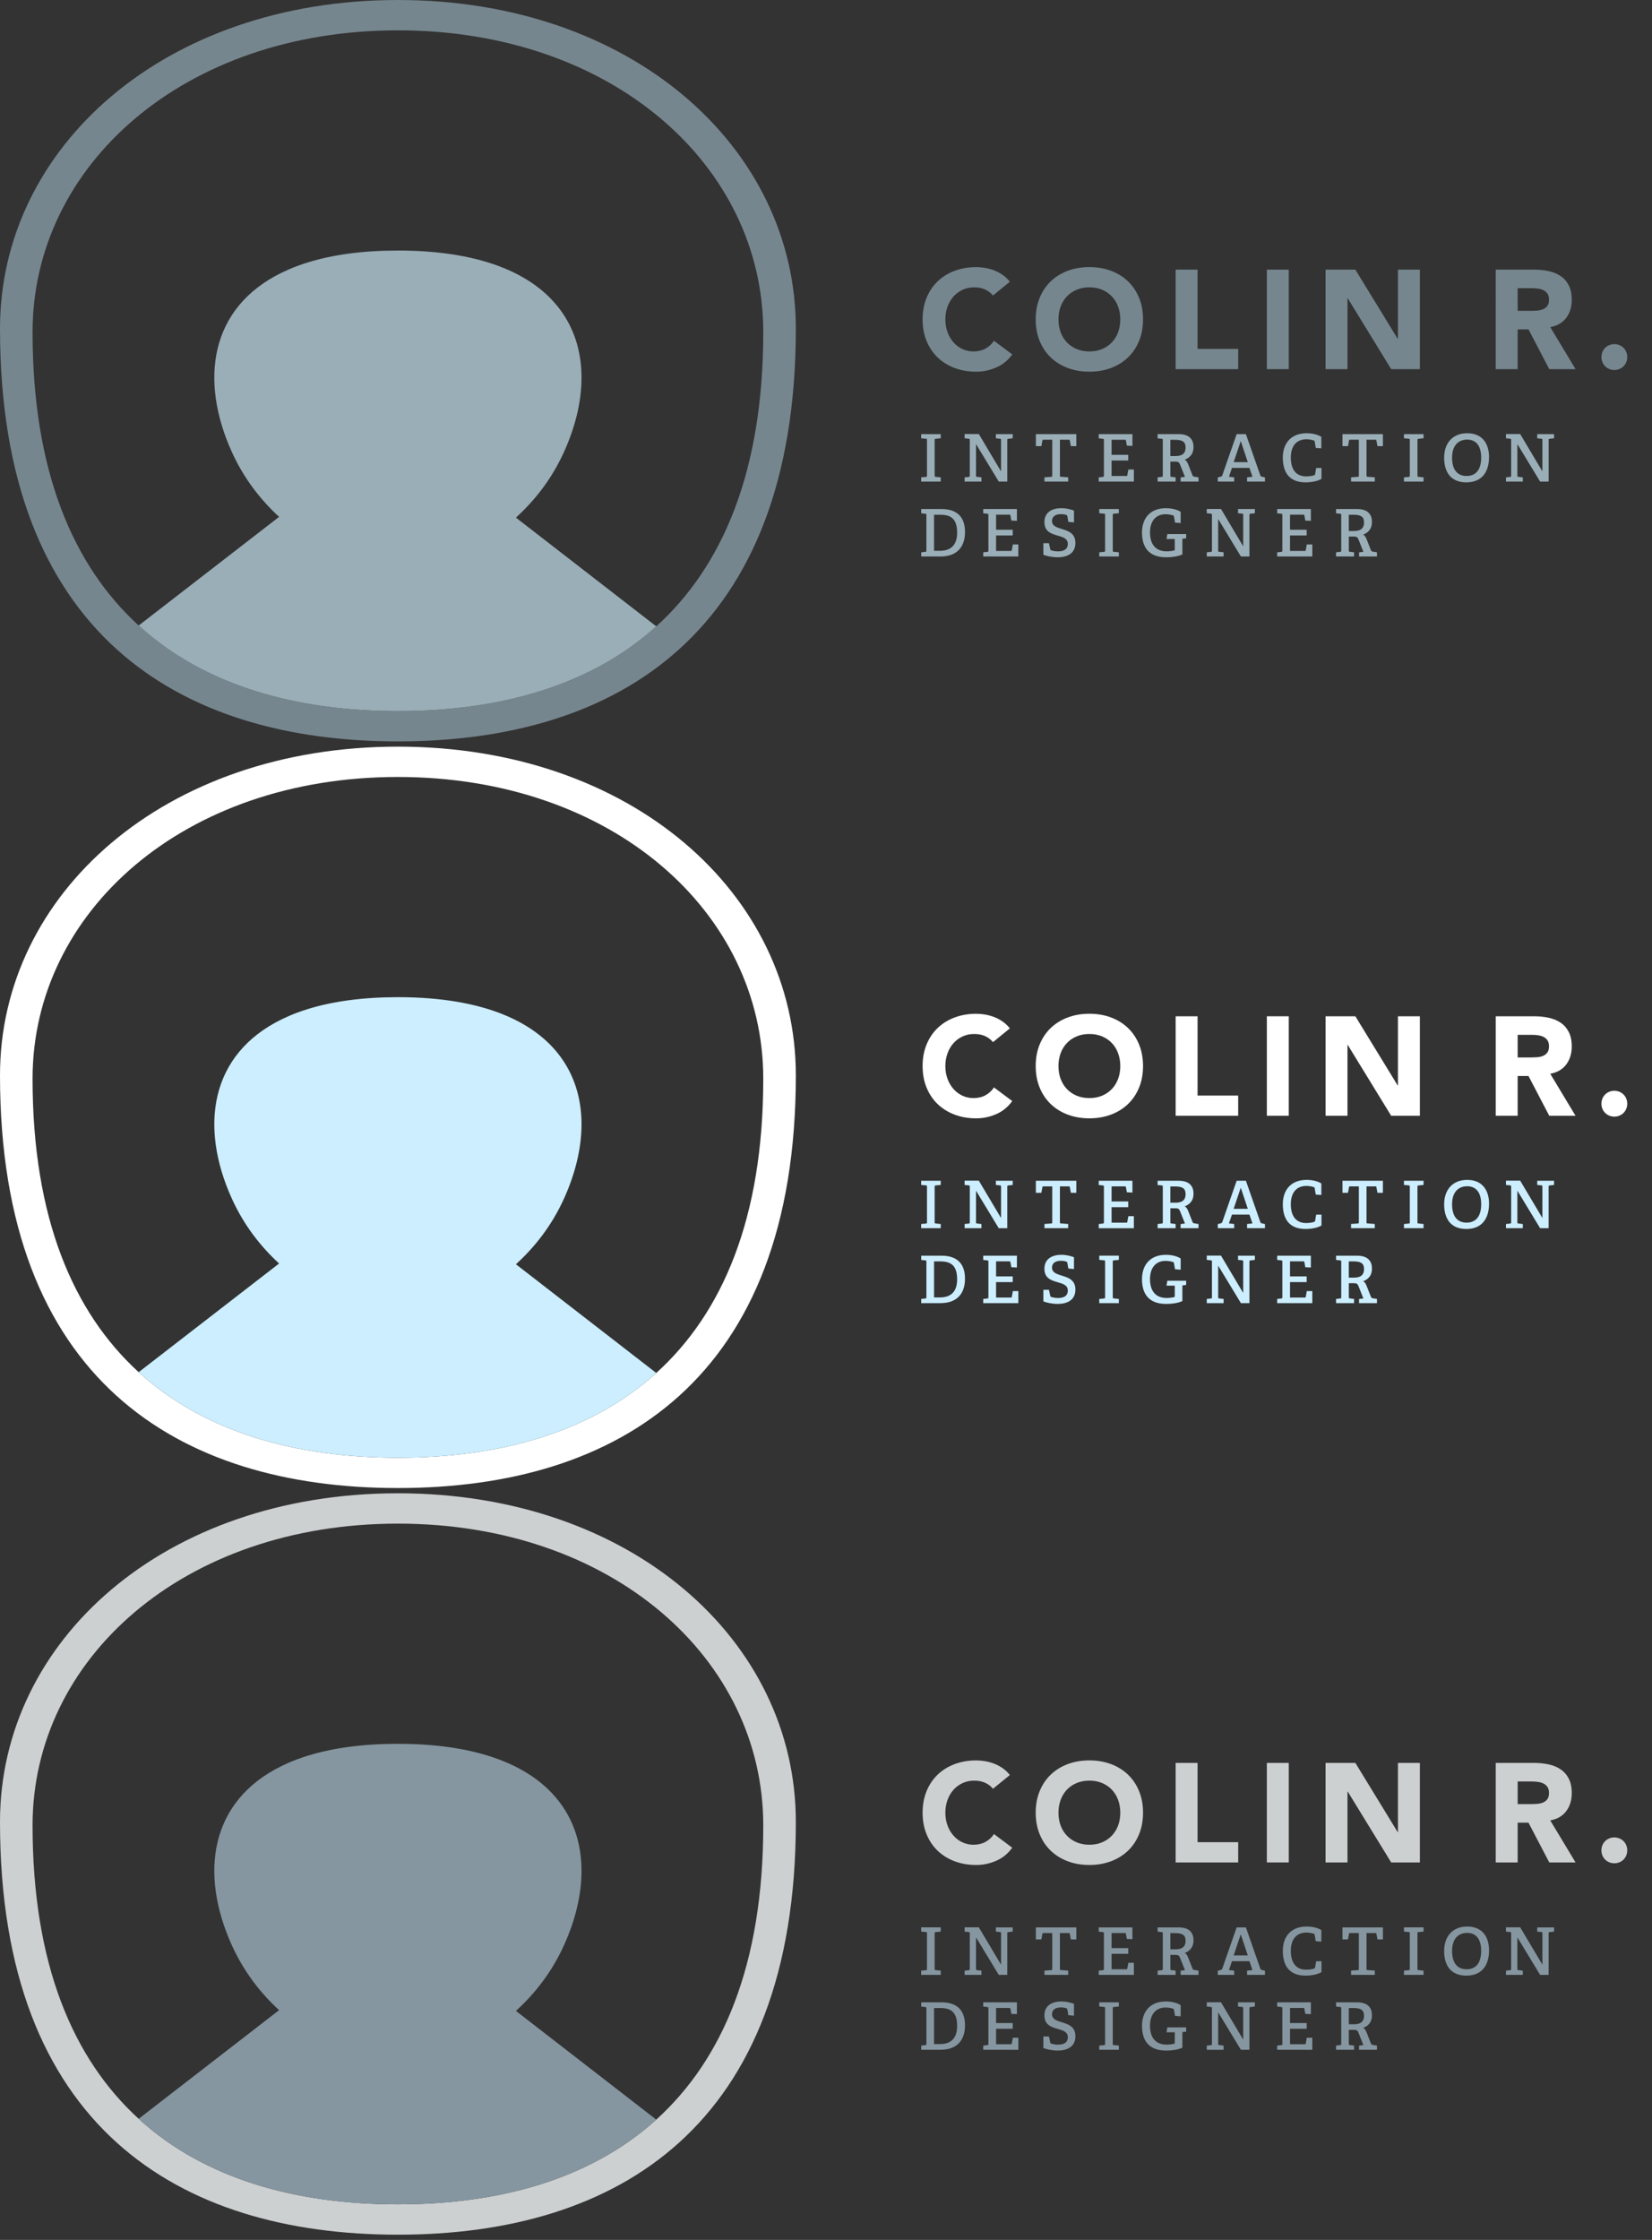<?xml version="1.0" encoding="utf-8"?>
<!-- Generator: Adobe Illustrator 16.2.1, SVG Export Plug-In . SVG Version: 6.00 Build 0)  -->
<svg version="1.2" baseProfile="tiny" id="Layer_1" xmlns="http://www.w3.org/2000/svg" xmlns:xlink="http://www.w3.org/1999/xlink"
	 x="0px" y="0px" width="270px" height="366px" viewBox="0 0 270 366" xml:space="preserve">
<rect x="0" y="0" width="270" height="366" fill="#333333" stroke="none"/>
<g>
	<g>
		<g>
			<path fill="#76868E" d="M162.292,48.284c-0.353-0.428-0.785-0.758-1.298-0.987c-0.514-0.23-1.105-0.345-1.78-0.345
				c-0.674,0-1.297,0.13-1.871,0.391c-0.573,0.261-1.071,0.624-1.493,1.091c-0.42,0.467-0.75,1.022-0.986,1.665
				c-0.237,0.643-0.356,1.34-0.356,2.09c0,0.766,0.119,1.466,0.356,2.102c0.236,0.636,0.562,1.187,0.976,1.653
				c0.414,0.467,0.899,0.831,1.459,1.091c0.56,0.261,1.159,0.391,1.804,0.391c0.733,0,1.385-0.153,1.951-0.459
				c0.566-0.306,1.033-0.735,1.4-1.286l2.984,2.228c-0.688,0.965-1.562,1.677-2.617,2.136c-1.057,0.459-2.145,0.689-3.262,0.689
				c-1.271,0-2.441-0.199-3.514-0.597s-1.998-0.968-2.779-1.711c-0.779-0.743-1.389-1.642-1.824-2.699
				c-0.438-1.056-0.654-2.235-0.654-3.537c0-1.302,0.218-2.48,0.654-3.537c0.437-1.057,1.045-1.956,1.824-2.699
				c0.781-0.742,1.707-1.312,2.779-1.711c1.071-0.398,2.243-0.597,3.514-0.597c0.459,0,0.938,0.042,1.437,0.126
				c0.497,0.084,0.987,0.218,1.47,0.402c0.483,0.184,0.945,0.429,1.391,0.735c0.442,0.307,0.842,0.682,1.193,1.125L162.292,48.284z"
				/>
			<path fill="#76868E" d="M169.273,52.188c0-1.301,0.218-2.48,0.653-3.537c0.437-1.057,1.046-1.956,1.825-2.699
				c0.781-0.742,1.707-1.312,2.779-1.711c1.07-0.398,2.242-0.597,3.514-0.597s2.441,0.199,3.514,0.597
				c1.071,0.398,1.998,0.969,2.779,1.711c0.78,0.743,1.391,1.642,1.825,2.699c0.437,1.056,0.655,2.235,0.655,3.537
				s-0.219,2.48-0.655,3.537s-1.045,1.956-1.825,2.699c-0.781,0.743-1.708,1.313-2.779,1.711c-1.07,0.398-2.242,0.597-3.514,0.597
				s-2.441-0.199-3.514-0.597c-1.072-0.398-1.998-0.968-2.779-1.711c-0.779-0.743-1.389-1.642-1.825-2.699
				C169.491,54.669,169.273,53.49,169.273,52.188z M172.993,52.188c0,0.766,0.118,1.466,0.356,2.102
				c0.236,0.636,0.576,1.187,1.021,1.653c0.444,0.467,0.978,0.831,1.597,1.091c0.62,0.261,1.312,0.391,2.078,0.391
				s1.458-0.13,2.078-0.391c0.62-0.26,1.152-0.624,1.598-1.091c0.442-0.467,0.783-1.018,1.021-1.653
				c0.237-0.635,0.356-1.336,0.356-2.102c0-0.75-0.119-1.447-0.356-2.09s-0.578-1.198-1.021-1.665
				c-0.445-0.467-0.978-0.831-1.598-1.091c-0.62-0.26-1.312-0.391-2.078-0.391s-1.458,0.13-2.078,0.391
				c-0.619,0.261-1.152,0.624-1.597,1.091c-0.444,0.467-0.784,1.022-1.021,1.665C173.111,50.741,172.993,51.438,172.993,52.188z"/>
			<path fill="#76868E" d="M192.146,44.059h3.582v12.953h6.638v3.307h-10.22V44.059L192.146,44.059z"/>
			<path fill="#76868E" d="M207.052,44.059h3.583v16.26h-3.583V44.059z"/>
			<path fill="#76868E" d="M216.65,44.059h4.869l6.912,11.299h0.047V44.059h3.582v16.26h-4.686l-7.098-11.575h-0.045v11.575h-3.584
				v-16.26H216.65z"/>
			<path fill="#76868E" d="M244.462,44.059h6.293c0.827,0,1.611,0.08,2.354,0.241c0.742,0.161,1.394,0.429,1.951,0.804
				c0.56,0.375,1.004,0.88,1.332,1.516c0.33,0.636,0.494,1.428,0.494,2.377c0,1.148-0.299,2.125-0.896,2.928
				c-0.599,0.804-1.47,1.313-2.618,1.527l4.134,6.867h-4.295l-3.397-6.5h-1.77v6.5h-3.583V44.059z M248.045,50.788h2.112
				c0.321,0,0.661-0.012,1.022-0.035c0.358-0.023,0.684-0.092,0.975-0.207c0.291-0.115,0.533-0.294,0.725-0.54
				s0.287-0.589,0.287-1.034c0-0.413-0.084-0.742-0.252-0.987c-0.169-0.245-0.385-0.433-0.645-0.563
				c-0.261-0.13-0.559-0.218-0.896-0.264c-0.337-0.046-0.666-0.069-0.987-0.069h-2.343L248.045,50.788L248.045,50.788z"/>
			<path fill="#76868E" d="M261.732,58.343c0-0.291,0.054-0.566,0.16-0.827c0.106-0.26,0.256-0.486,0.447-0.678
				c0.191-0.191,0.417-0.34,0.678-0.448c0.26-0.107,0.537-0.161,0.828-0.161c0.289,0,0.564,0.054,0.825,0.161
				s0.486,0.257,0.679,0.448c0.19,0.192,0.34,0.417,0.446,0.678c0.106,0.26,0.161,0.536,0.161,0.827s-0.055,0.566-0.161,0.827
				c-0.106,0.261-0.256,0.486-0.446,0.678c-0.191,0.192-0.418,0.341-0.679,0.448s-0.536,0.161-0.825,0.161
				c-0.291,0-0.568-0.054-0.828-0.161c-0.261-0.107-0.485-0.256-0.678-0.448c-0.191-0.192-0.341-0.417-0.447-0.678
				C261.786,58.91,261.732,58.634,261.732,58.343z"/>
			<path fill="#9AAEB7" d="M150.551,78.687v-0.686l0.782-0.075c0.149-0.011,0.172-0.054,0.172-0.214v-5.806
				c0-0.161-0.021-0.204-0.172-0.215l-0.782-0.074v-0.686h3.203v0.686l-0.824,0.085c-0.16,0.021-0.172,0.043-0.172,0.204v5.795
				c0,0.171,0.012,0.192,0.172,0.214l0.824,0.086v0.686H150.551z"/>
			<path fill="#9AAEB7" d="M163.234,78.687l-3.717-6.127v5.142c0,0.171,0.012,0.192,0.172,0.214l0.718,0.086v0.686h-2.753v-0.686
				l0.675-0.075c0.149-0.021,0.172-0.054,0.172-0.214v-5.806c0-0.161-0.021-0.204-0.172-0.215l-0.675-0.074v-0.696h2.324
				l3.631,6.105v-5.12c0-0.161-0.021-0.204-0.17-0.215l-0.676-0.074v-0.686h2.752v0.686l-0.717,0.085
				c-0.16,0.021-0.172,0.043-0.172,0.204v6.78H163.234z"/>
			<path fill="#9AAEB7" d="M170.704,78.687V77.99l1.104-0.075c0.148-0.011,0.17-0.054,0.17-0.214v-5.849h-1.435
				c-0.118,0-0.149,0.011-0.172,0.118l-0.171,0.932h-0.9v-1.971h6.609v1.971h-0.889l-0.172-0.932
				c-0.021-0.107-0.055-0.118-0.172-0.118h-1.445v5.849c0,0.149,0.011,0.192,0.17,0.203l1.18,0.086v0.696L170.704,78.687
				L170.704,78.687z"/>
			<path fill="#9AAEB7" d="M179.575,78.687v-0.686l0.675-0.075c0.15-0.021,0.172-0.054,0.172-0.214v-5.795
				c0-0.161-0.021-0.204-0.172-0.215l-0.675-0.074v-0.696h5.506v1.928l-0.91-0.043l-0.149-0.824c-0.021-0.107-0.063-0.14-0.183-0.14
				h-2.164v2.464h2.722v0.932h-2.722v2.528h2.399c0.117,0,0.15-0.011,0.172-0.118l0.171-0.942h0.899v1.971L179.575,78.687
				L179.575,78.687z"/>
			<path fill="#9AAEB7" d="M192.956,78.687v-0.675l0.707-0.097l-0.804-2.024c-0.129-0.332-0.299-0.461-0.664-0.461h-0.91v2.271
				c0,0.171,0.011,0.192,0.172,0.214l0.686,0.086v0.686h-2.945v-0.686l0.675-0.075c0.149-0.021,0.172-0.054,0.172-0.214v-5.795
				c0-0.161-0.021-0.204-0.172-0.215l-0.675-0.074v-0.696h3.428c1.93,0,2.441,1.05,2.441,2.12c0,1.125-0.6,1.735-1.445,2.067
				c0.333,0.161,0.439,0.418,0.645,0.933l0.643,1.639c0.085,0.16,0.16,0.182,0.32,0.203l0.653,0.107v0.686H192.956z M192.078,74.52
				c0.91,0,1.691-0.246,1.691-1.414c0-0.985-0.6-1.242-1.768-1.242h-0.718v2.656H192.078z"/>
			<path fill="#9AAEB7" d="M203.82,78.687v-0.686l0.879-0.097l-0.492-1.445h-2.859l-0.494,1.445l0.857,0.097v0.686h-2.678v-0.675
				l0.46-0.118c0.129-0.032,0.226-0.074,0.269-0.203l2.356-6.759h1.51l2.368,6.78c0.042,0.128,0.128,0.149,0.257,0.182l0.492,0.118
				v0.675H203.82L203.82,78.687z M202.805,72.12h-0.033l-1.146,3.396h2.313L202.805,72.12z"/>
			<path fill="#9AAEB7" d="M215.98,78.236c-0.601,0.386-1.64,0.579-2.613,0.579c-2.635,0-3.706-1.618-3.706-4.05
				c0-2.281,1.296-3.974,3.909-3.974c0.922,0,1.832,0.225,2.389,0.589v1.875l-0.91-0.064l-0.182-1.039
				c-0.012-0.097-0.043-0.15-0.15-0.182c-0.332-0.107-0.75-0.193-1.199-0.193c-1.554,0-2.55,1.028-2.55,2.988
				c0,2.046,0.942,3.074,2.476,3.074c0.438,0,0.975-0.042,1.328-0.182c0.105-0.032,0.148-0.064,0.17-0.203l0.172-0.986h0.867V78.236
				L215.98,78.236z"/>
			<path fill="#9AAEB7" d="M220.814,78.687V77.99l1.104-0.075c0.148-0.011,0.171-0.054,0.171-0.214v-5.849h-1.435
				c-0.118,0-0.15,0.011-0.172,0.118l-0.172,0.932h-0.899v-1.971h6.608v1.971h-0.889l-0.172-0.932
				c-0.021-0.107-0.055-0.118-0.171-0.118h-1.446v5.849c0,0.149,0.012,0.192,0.172,0.203l1.178,0.086v0.696L220.814,78.687
				L220.814,78.687z"/>
			<path fill="#9AAEB7" d="M229.461,78.687v-0.686l0.782-0.075c0.149-0.011,0.172-0.054,0.172-0.214v-5.806
				c0-0.161-0.021-0.204-0.172-0.215l-0.782-0.074v-0.686h3.203v0.686l-0.825,0.085c-0.159,0.021-0.171,0.043-0.171,0.204v5.795
				c0,0.171,0.012,0.192,0.171,0.214l0.825,0.086v0.686H229.461z"/>
			<path fill="#9AAEB7" d="M236.029,74.787c0-2.271,1.285-3.995,3.771-3.995c2.484,0,3.566,1.725,3.566,3.878
				c0,2.517-1.222,4.146-3.718,4.146C237.121,78.815,236.029,77.145,236.029,74.787z M242.081,74.766
				c0-1.971-0.878-2.935-2.292-2.935c-1.446,0-2.464,0.975-2.464,2.945c0,2.067,0.932,3,2.366,3
				C241.105,77.776,242.081,76.887,242.081,74.766z"/>
			<path fill="#9AAEB7" d="M251.713,78.687l-3.717-6.127v5.142c0,0.171,0.011,0.192,0.171,0.214l0.718,0.086v0.686h-2.753v-0.686
				l0.675-0.075c0.15-0.021,0.172-0.054,0.172-0.214v-5.806c0-0.161-0.021-0.204-0.172-0.215l-0.675-0.074v-0.696h2.325l3.631,6.105
				v-5.12c0-0.161-0.021-0.204-0.172-0.215l-0.675-0.074v-0.686h2.753v0.686l-0.717,0.085c-0.161,0.021-0.172,0.043-0.172,0.204
				v6.78H251.713z"/>
			<path fill="#9AAEB7" d="M150.562,90.931v-0.686l0.674-0.075c0.15-0.021,0.173-0.054,0.173-0.214v-5.795
				c0-0.161-0.021-0.204-0.173-0.215l-0.674-0.074v-0.696h3.311c2.688,0,3.845,1.445,3.845,3.76c0,2.378-1.253,3.995-4.026,3.995
				H150.562L150.562,90.931z M153.613,89.999c1.982,0,2.818-1.136,2.818-2.946c0-2.217-0.943-2.945-2.754-2.945h-1.018V90
				L153.613,89.999L153.613,89.999z"/>
			<path fill="#9AAEB7" d="M160.697,90.931v-0.686l0.675-0.075c0.149-0.021,0.172-0.054,0.172-0.214v-5.795
				c0-0.161-0.021-0.204-0.172-0.215l-0.675-0.074v-0.696h5.506v1.928l-0.91-0.043l-0.15-0.824c-0.021-0.107-0.062-0.14-0.182-0.14
				h-2.164v2.464h2.721v0.932h-2.721v2.528h2.398c0.119,0,0.15-0.011,0.173-0.118l0.171-0.942h0.9v1.971L160.697,90.931
				L160.697,90.931z"/>
			<path fill="#9AAEB7" d="M174.604,85.275l-0.149-0.89c-0.021-0.118-0.043-0.171-0.106-0.203c-0.129-0.075-0.461-0.172-0.943-0.172
				c-0.984,0-1.467,0.439-1.467,1.114c0,0.814,0.75,1.05,1.586,1.307c1.05,0.321,2.238,0.686,2.238,2.292
				c0,1.703-1.328,2.336-2.902,2.336c-0.977,0-1.973-0.247-2.336-0.418v-1.886h0.91l0.215,0.965
				c0.031,0.139,0.043,0.171,0.183,0.214c0.149,0.043,0.558,0.16,1.092,0.16c1.007,0,1.597-0.385,1.597-1.21
				c0-0.857-0.738-1.104-1.563-1.339c-1.062-0.311-2.261-0.61-2.261-2.239c0-1.574,1.211-2.271,2.765-2.271
				c0.91,0,1.66,0.235,2.067,0.396v1.928L174.604,85.275z"/>
			<path fill="#9AAEB7" d="M179.661,90.931v-0.686l0.782-0.075c0.149-0.011,0.172-0.054,0.172-0.214V84.15
				c0-0.161-0.021-0.204-0.172-0.215l-0.782-0.074v-0.686h3.202v0.686l-0.824,0.085c-0.16,0.021-0.171,0.043-0.171,0.204v5.795
				c0,0.171,0.011,0.192,0.171,0.214l0.824,0.086v0.686H179.661z"/>
			<path fill="#9AAEB7" d="M193.417,88.007c-0.129,0.011-0.172,0.042-0.172,0.149v2.432c-0.728,0.354-1.777,0.472-2.646,0.472
				c-2.914,0-3.953-1.725-3.953-4.05c0-2.271,1.285-3.974,3.92-3.974c0.857,0,1.801,0.203,2.399,0.6v1.832l-0.921-0.075
				l-0.172-0.975c-0.021-0.118-0.042-0.172-0.148-0.203c-0.332-0.107-0.805-0.193-1.232-0.193c-1.562,0-2.538,1.104-2.538,2.978
				c0,1.972,0.953,3.085,2.71,3.085c0.386,0,0.878-0.053,1.189-0.128c0.096-0.021,0.148-0.054,0.148-0.183V88.07h-1.35l0.14-0.803
				h3.074v0.696L193.417,88.007z"/>
			<path fill="#9AAEB7" d="M202.812,90.931l-3.717-6.127v5.142c0,0.171,0.012,0.192,0.172,0.214l0.717,0.086v0.686h-2.752v-0.686
				l0.675-0.075c0.149-0.021,0.172-0.054,0.172-0.214V84.15c0-0.161-0.021-0.204-0.172-0.215l-0.675-0.074v-0.696h2.324l3.631,6.105
				v-5.12c0-0.161-0.021-0.204-0.17-0.215l-0.677-0.074v-0.686h2.753v0.686l-0.717,0.085c-0.161,0.021-0.172,0.043-0.172,0.204v6.78
				L202.812,90.931L202.812,90.931z"/>
			<path fill="#9AAEB7" d="M208.738,90.931v-0.686l0.676-0.075c0.15-0.021,0.172-0.054,0.172-0.214v-5.795
				c0-0.161-0.021-0.204-0.172-0.215l-0.676-0.074v-0.696h5.507v1.928l-0.91-0.043l-0.149-0.824c-0.021-0.107-0.063-0.14-0.183-0.14
				h-2.164v2.464h2.722v0.932h-2.722v2.528h2.399c0.117,0,0.15-0.011,0.172-0.118l0.171-0.942h0.899v1.971L208.738,90.931
				L208.738,90.931z"/>
			<path fill="#9AAEB7" d="M222.12,90.931v-0.675l0.707-0.097l-0.804-2.024c-0.129-0.332-0.299-0.461-0.664-0.461h-0.91v2.271
				c0,0.171,0.011,0.192,0.172,0.214l0.686,0.086v0.686h-2.945v-0.686l0.675-0.075c0.149-0.021,0.172-0.054,0.172-0.214v-5.795
				c0-0.161-0.021-0.204-0.172-0.215l-0.675-0.074v-0.696h3.428c1.929,0,2.441,1.05,2.441,2.12c0,1.125-0.6,1.735-1.445,2.067
				c0.333,0.161,0.439,0.418,0.645,0.933l0.643,1.639c0.085,0.16,0.16,0.182,0.32,0.203l0.653,0.107v0.686H222.12z M221.242,86.764
				c0.91,0,1.691-0.246,1.691-1.414c0-0.985-0.6-1.242-1.768-1.242h-0.718v2.656H221.242z"/>
		</g>
	</g>
	<g>
		<path fill="#76868E" d="M65.035,0C26.89,0,0,24.039,0,53.693c0,49.736,29.118,67.451,65.035,67.451
			c35.918,0,65.034-17.715,65.034-67.451C130.069,24.039,103.181,0,65.035,0z M107.26,102.344
			c-10.804,9.777-25.734,13.844-42.225,13.844c-16.564,0-31.554-4.105-42.37-13.979C11.948,92.426,5.322,76.984,5.322,54.258
			c0-27.229,24.691-49.301,59.713-49.301c35.024,0,59.712,22.072,59.712,49.301C124.747,77.084,118.064,92.568,107.26,102.344z"/>
		<path fill="#9AAEB7" d="M92.211,73.777c7.272-16.153,1.34-32.839-27.176-32.839c-5.793,0-10.653,0.688-14.66,1.919
			c-0.616,0.191-1.213,0.392-1.791,0.608c-0.865,0.322-1.684,0.673-2.46,1.049c-11.898,5.767-13.493,17.655-8.266,29.263
			c1.986,4.412,4.747,7.912,7.756,10.678l0,0l0,0l-22.95,17.754c10.816,9.873,25.806,13.979,42.37,13.979
			c16.491,0,31.421-4.066,42.225-13.844L84.32,84.578C87.383,81.793,90.195,78.258,92.211,73.777z"/>
	</g>
</g>
<g>
	<g>
		<g>
			<path fill="#FFFFFF" d="M162.292,170.284c-0.353-0.429-0.785-0.759-1.298-0.987c-0.514-0.23-1.105-0.345-1.78-0.345
				c-0.674,0-1.297,0.13-1.871,0.391c-0.573,0.261-1.071,0.624-1.493,1.091c-0.42,0.467-0.75,1.021-0.986,1.666
				c-0.237,0.644-0.356,1.34-0.356,2.09c0,0.766,0.119,1.465,0.356,2.102c0.236,0.636,0.562,1.188,0.976,1.652
				c0.414,0.468,0.899,0.83,1.459,1.092c0.56,0.261,1.159,0.391,1.804,0.391c0.733,0,1.385-0.152,1.951-0.46
				c0.566-0.306,1.033-0.733,1.4-1.284l2.984,2.227c-0.688,0.965-1.562,1.678-2.617,2.137c-1.057,0.459-2.145,0.689-3.262,0.689
				c-1.271,0-2.441-0.199-3.514-0.599c-1.072-0.397-1.998-0.969-2.779-1.711c-0.779-0.741-1.389-1.643-1.824-2.698
				c-0.438-1.057-0.654-2.234-0.654-3.537c0-1.301,0.218-2.479,0.654-3.535c0.437-1.057,1.045-1.957,1.824-2.699
				c0.781-0.742,1.707-1.312,2.779-1.711c1.071-0.398,2.243-0.598,3.514-0.598c0.459,0,0.938,0.043,1.437,0.127
				c0.497,0.084,0.987,0.219,1.47,0.401c0.483,0.183,0.945,0.429,1.391,0.734c0.442,0.307,0.842,0.682,1.193,1.125L162.292,170.284z
				"/>
			<path fill="#FFFFFF" d="M169.273,174.188c0-1.302,0.218-2.479,0.653-3.535c0.437-1.058,1.046-1.957,1.825-2.699
				c0.781-0.742,1.707-1.312,2.779-1.711c1.07-0.398,2.242-0.598,3.514-0.598s2.441,0.198,3.514,0.598
				c1.072,0.398,1.998,0.969,2.779,1.711c0.78,0.742,1.391,1.643,1.825,2.699c0.437,1.056,0.655,2.233,0.655,3.535
				c0,1.303-0.219,2.48-0.655,3.537s-1.045,1.957-1.825,2.698c-0.781,0.742-1.708,1.312-2.779,1.711
				c-1.07,0.399-2.242,0.599-3.514,0.599s-2.441-0.199-3.514-0.599c-1.072-0.397-1.998-0.969-2.779-1.711
				c-0.779-0.741-1.389-1.644-1.825-2.698C169.491,176.669,169.273,175.49,169.273,174.188z M172.993,174.188
				c0,0.767,0.118,1.467,0.356,2.103c0.236,0.636,0.576,1.187,1.021,1.653c0.444,0.466,0.978,0.83,1.597,1.091
				c0.62,0.261,1.312,0.391,2.078,0.391s1.458-0.13,2.078-0.391s1.152-0.624,1.598-1.091c0.442-0.467,0.783-1.019,1.021-1.653
				c0.237-0.636,0.356-1.336,0.356-2.103c0-0.75-0.119-1.445-0.356-2.09c-0.237-0.644-0.578-1.197-1.021-1.664
				c-0.445-0.468-0.978-0.83-1.598-1.092c-0.62-0.261-1.312-0.391-2.078-0.391s-1.458,0.13-2.078,0.391
				c-0.619,0.262-1.152,0.624-1.597,1.092c-0.445,0.467-0.784,1.021-1.021,1.664C173.111,172.742,172.993,173.438,172.993,174.188z"
				/>
			<path fill="#FFFFFF" d="M192.146,166.059h3.582v12.953h6.638v3.307h-10.22V166.059L192.146,166.059z"/>
			<path fill="#FFFFFF" d="M207.052,166.059h3.583v16.26h-3.583V166.059z"/>
			<path fill="#FFFFFF" d="M216.65,166.059h4.869l6.912,11.299h0.047v-11.299h3.582v16.26h-4.686l-7.098-11.573h-0.045v11.573
				h-3.584v-16.26H216.65z"/>
			<path fill="#FFFFFF" d="M244.462,166.059h6.293c0.827,0,1.611,0.08,2.354,0.241c0.742,0.161,1.394,0.429,1.951,0.804
				c0.559,0.375,1.004,0.881,1.332,1.517c0.33,0.636,0.494,1.428,0.494,2.377c0,1.147-0.299,2.125-0.896,2.928
				c-0.599,0.806-1.47,1.313-2.618,1.527l4.134,6.866h-4.295l-3.397-6.5h-1.77v6.5h-3.583V166.059z M248.045,172.787h2.112
				c0.321,0,0.661-0.012,1.022-0.034c0.358-0.022,0.684-0.092,0.975-0.206c0.291-0.115,0.533-0.295,0.725-0.54
				s0.287-0.589,0.287-1.034c0-0.412-0.084-0.742-0.252-0.986c-0.169-0.245-0.385-0.434-0.645-0.562
				c-0.261-0.13-0.559-0.218-0.896-0.265c-0.337-0.046-0.666-0.068-0.987-0.068h-2.343L248.045,172.787L248.045,172.787z"/>
			<path fill="#FFFFFF" d="M261.732,180.344c0-0.291,0.054-0.566,0.16-0.826c0.106-0.262,0.256-0.485,0.447-0.679
				c0.191-0.19,0.417-0.341,0.678-0.448c0.26-0.105,0.537-0.16,0.828-0.16c0.289,0,0.564,0.055,0.825,0.16
				c0.261,0.107,0.486,0.258,0.679,0.448c0.19,0.192,0.34,0.417,0.446,0.679c0.106,0.26,0.161,0.535,0.161,0.826
				s-0.055,0.566-0.161,0.826c-0.106,0.262-0.256,0.486-0.446,0.678c-0.191,0.192-0.418,0.342-0.679,0.447
				c-0.261,0.107-0.536,0.161-0.825,0.161c-0.291,0-0.568-0.054-0.828-0.161c-0.261-0.105-0.485-0.256-0.678-0.447
				c-0.191-0.19-0.341-0.416-0.447-0.678C261.786,180.91,261.732,180.635,261.732,180.344z"/>
			<path fill="#CCEEFF" d="M150.551,200.686V200l0.782-0.074c0.149-0.012,0.172-0.055,0.172-0.215v-5.805
				c0-0.162-0.021-0.205-0.172-0.215l-0.782-0.074v-0.686h3.203v0.686l-0.824,0.084c-0.16,0.021-0.172,0.043-0.172,0.205v5.795
				c0,0.17,0.012,0.191,0.172,0.213l0.824,0.086v0.686H150.551L150.551,200.686z"/>
			<path fill="#CCEEFF" d="M163.234,200.686l-3.717-6.127v5.144c0,0.17,0.012,0.19,0.172,0.213l0.718,0.086v0.687h-2.753V200
				l0.675-0.074c0.149-0.021,0.172-0.055,0.172-0.215v-5.805c0-0.162-0.021-0.205-0.172-0.215l-0.675-0.074v-0.697h2.324
				l3.631,6.105v-5.119c0-0.162-0.021-0.205-0.17-0.215l-0.676-0.074v-0.686h2.752v0.686l-0.717,0.084
				c-0.16,0.021-0.172,0.043-0.172,0.205v6.779H163.234L163.234,200.686z"/>
			<path fill="#CCEEFF" d="M170.704,200.686v-0.694l1.104-0.076c0.148-0.011,0.17-0.054,0.17-0.213v-5.851h-1.435
				c-0.118,0-0.149,0.012-0.172,0.119l-0.171,0.932h-0.9v-1.971h6.609v1.971h-0.889l-0.172-0.932
				c-0.021-0.107-0.055-0.119-0.172-0.119h-1.445v5.851c0,0.147,0.011,0.19,0.17,0.202l1.18,0.087v0.694H170.704z"/>
			<path fill="#CCEEFF" d="M179.575,200.686V200l0.675-0.074c0.15-0.021,0.172-0.055,0.172-0.215v-5.795
				c0-0.16-0.021-0.203-0.172-0.215l-0.675-0.074v-0.695h5.506v1.928l-0.91-0.043l-0.149-0.823
				c-0.021-0.107-0.063-0.142-0.183-0.142h-2.164v2.465h2.722v0.933h-2.722v2.526h2.399c0.117,0,0.15-0.01,0.172-0.116l0.171-0.943
				h0.899v1.972h-5.741V200.686z"/>
			<path fill="#CCEEFF" d="M192.956,200.686v-0.674l0.707-0.098l-0.804-2.023c-0.129-0.332-0.299-0.461-0.664-0.461h-0.91v2.271
				c0,0.17,0.011,0.191,0.172,0.213l0.686,0.086v0.686h-2.945V200l0.675-0.074c0.149-0.021,0.172-0.055,0.172-0.215v-5.795
				c0-0.16-0.021-0.203-0.172-0.215l-0.675-0.074v-0.695h3.428c1.93,0,2.441,1.049,2.441,2.119c0,1.125-0.6,1.736-1.445,2.068
				c0.333,0.16,0.439,0.418,0.645,0.932l0.643,1.639c0.085,0.16,0.16,0.183,0.32,0.203l0.653,0.107v0.686H192.956L192.956,200.686z
				 M192.078,196.52c0.91,0,1.691-0.246,1.691-1.414c0-0.985-0.6-1.242-1.768-1.242h-0.718v2.656H192.078z"/>
			<path fill="#CCEEFF" d="M203.82,200.686V200l0.879-0.096l-0.492-1.445h-2.859l-0.494,1.445l0.857,0.096v0.686h-2.678v-0.674
				l0.46-0.119c0.129-0.031,0.226-0.074,0.269-0.203l2.356-6.758h1.51l2.368,6.779c0.042,0.129,0.128,0.15,0.257,0.182l0.492,0.119
				v0.674H203.82z M202.805,194.119h-0.033l-1.146,3.396h2.313L202.805,194.119z"/>
			<path fill="#CCEEFF" d="M215.98,200.236c-0.601,0.385-1.64,0.578-2.613,0.578c-2.635,0-3.706-1.617-3.706-4.049
				c0-2.281,1.296-3.976,3.909-3.976c0.922,0,1.832,0.226,2.389,0.59v1.875l-0.91-0.063l-0.182-1.039
				c-0.012-0.098-0.043-0.15-0.15-0.183c-0.332-0.106-0.75-0.192-1.199-0.192c-1.554,0-2.55,1.027-2.55,2.988
				c0,2.045,0.942,3.073,2.476,3.073c0.438,0,0.975-0.043,1.328-0.182c0.105-0.033,0.148-0.064,0.17-0.203l0.172-0.986h0.867
				V200.236L215.98,200.236z"/>
			<path fill="#CCEEFF" d="M220.814,200.686v-0.694l1.104-0.076c0.148-0.011,0.171-0.054,0.171-0.213v-5.851h-1.435
				c-0.118,0-0.15,0.012-0.172,0.119l-0.172,0.932h-0.899v-1.971h6.608v1.971h-0.889l-0.172-0.932
				c-0.021-0.107-0.055-0.119-0.171-0.119h-1.446v5.851c0,0.147,0.012,0.19,0.172,0.202l1.178,0.087v0.694H220.814z"/>
			<path fill="#CCEEFF" d="M229.461,200.686V200l0.782-0.074c0.149-0.012,0.172-0.055,0.172-0.215v-5.805
				c0-0.162-0.021-0.205-0.172-0.215l-0.782-0.074v-0.686h3.203v0.686l-0.825,0.084c-0.159,0.021-0.171,0.043-0.171,0.205v5.795
				c0,0.17,0.012,0.191,0.171,0.213l0.825,0.086v0.686H229.461L229.461,200.686z"/>
			<path fill="#CCEEFF" d="M236.029,196.787c0-2.271,1.285-3.996,3.771-3.996c2.484,0,3.566,1.725,3.566,3.879
				c0,2.516-1.222,4.145-3.718,4.145C237.121,200.814,236.029,199.145,236.029,196.787z M242.081,196.766
				c0-1.971-0.878-2.936-2.292-2.936c-1.446,0-2.464,0.975-2.464,2.945c0,2.067,0.932,3,2.366,3
				C241.105,199.775,242.081,198.887,242.081,196.766z"/>
			<path fill="#CCEEFF" d="M251.713,200.686l-3.717-6.127v5.144c0,0.17,0.011,0.19,0.171,0.213l0.718,0.086v0.687h-2.753V200
				l0.675-0.074c0.15-0.021,0.172-0.055,0.172-0.215v-5.805c0-0.162-0.021-0.205-0.172-0.215l-0.675-0.074v-0.697h2.325l3.631,6.105
				v-5.119c0-0.162-0.021-0.205-0.172-0.215l-0.675-0.074v-0.686h2.753v0.686l-0.717,0.084c-0.161,0.021-0.172,0.043-0.172,0.205
				v6.779H251.713L251.713,200.686z"/>
			<path fill="#CCEEFF" d="M150.562,212.93v-0.686l0.674-0.074c0.15-0.021,0.173-0.055,0.173-0.215v-5.795
				c0-0.16-0.021-0.203-0.173-0.215l-0.674-0.074v-0.695h3.311c2.688,0,3.845,1.445,3.845,3.76c0,2.377-1.253,3.994-4.026,3.994
				H150.562L150.562,212.93z M153.613,211.998c1.982,0,2.818-1.135,2.818-2.945c0-2.217-0.943-2.945-2.754-2.945h-1.018v5.892
				L153.613,211.998L153.613,211.998z"/>
			<path fill="#CCEEFF" d="M160.697,212.93v-0.686l0.675-0.074c0.149-0.021,0.172-0.055,0.172-0.215v-5.795
				c0-0.16-0.021-0.203-0.172-0.215l-0.675-0.074v-0.695h5.506v1.928l-0.91-0.043l-0.15-0.824c-0.021-0.106-0.062-0.141-0.182-0.141
				h-2.164v2.465h2.721v0.933h-2.721v2.526h2.398c0.119,0,0.15-0.01,0.173-0.117l0.171-0.942h0.9v1.972h-5.742V212.93z"/>
			<path fill="#CCEEFF" d="M174.604,207.275l-0.149-0.892c-0.021-0.116-0.043-0.17-0.106-0.202
				c-0.129-0.074-0.461-0.173-0.943-0.173c-0.984,0-1.467,0.439-1.467,1.115c0,0.813,0.75,1.049,1.586,1.308
				c1.05,0.319,2.238,0.686,2.238,2.291c0,1.702-1.328,2.336-2.902,2.336c-0.977,0-1.973-0.246-2.336-0.418v-1.886h0.91l0.215,0.965
				c0.031,0.14,0.043,0.171,0.183,0.214c0.149,0.043,0.558,0.159,1.092,0.159c1.007,0,1.597-0.385,1.597-1.209
				c0-0.856-0.738-1.104-1.563-1.34c-1.062-0.312-2.261-0.608-2.261-2.237c0-1.574,1.211-2.271,2.765-2.271
				c0.91,0,1.66,0.236,2.067,0.396v1.928L174.604,207.275z"/>
			<path fill="#CCEEFF" d="M179.661,212.93v-0.686l0.782-0.074c0.149-0.012,0.172-0.055,0.172-0.215v-5.805
				c0-0.162-0.021-0.205-0.172-0.215l-0.782-0.074v-0.687h3.202v0.687l-0.824,0.084c-0.16,0.021-0.171,0.043-0.171,0.205v5.795
				c0,0.17,0.011,0.191,0.171,0.213l0.824,0.086v0.686H179.661L179.661,212.93z"/>
			<path fill="#CCEEFF" d="M193.417,210.006c-0.129,0.012-0.172,0.043-0.172,0.15v2.432c-0.728,0.354-1.777,0.471-2.646,0.471
				c-2.914,0-3.953-1.725-3.953-4.049c0-2.271,1.285-3.975,3.92-3.975c0.857,0,1.801,0.203,2.399,0.6v1.832l-0.921-0.074
				l-0.172-0.975c-0.021-0.119-0.042-0.172-0.148-0.203c-0.332-0.107-0.805-0.193-1.232-0.193c-1.562,0-2.538,1.104-2.538,2.978
				c0,1.974,0.953,3.086,2.71,3.086c0.386,0,0.878-0.053,1.189-0.129c0.096-0.021,0.148-0.054,0.148-0.183v-1.703h-1.35l0.14-0.803
				h3.074v0.695L193.417,210.006z"/>
			<path fill="#CCEEFF" d="M202.812,212.93l-3.717-6.127v5.143c0,0.171,0.012,0.191,0.172,0.214l0.717,0.086v0.687h-2.752v-0.687
				l0.675-0.074c0.149-0.021,0.172-0.055,0.172-0.215v-5.806c0-0.161-0.021-0.205-0.172-0.215l-0.675-0.074v-0.696h2.324
				l3.631,6.104v-5.119c0-0.161-0.021-0.204-0.17-0.215l-0.677-0.074v-0.686h2.753v0.686l-0.717,0.085
				c-0.161,0.021-0.172,0.043-0.172,0.204v6.779H202.812L202.812,212.93z"/>
			<path fill="#CCEEFF" d="M208.738,212.93v-0.686l0.676-0.074c0.15-0.021,0.172-0.055,0.172-0.215v-5.795
				c0-0.16-0.021-0.203-0.172-0.215l-0.676-0.074v-0.695h5.507v1.928l-0.91-0.043l-0.149-0.824
				c-0.021-0.106-0.063-0.141-0.183-0.141h-2.164v2.465h2.722v0.933h-2.722v2.526h2.399c0.117,0,0.15-0.01,0.172-0.117l0.171-0.942
				h0.899v1.972h-5.742V212.93z"/>
			<path fill="#CCEEFF" d="M222.12,212.93v-0.674l0.707-0.098l-0.804-2.023c-0.129-0.332-0.299-0.461-0.664-0.461h-0.91v2.271
				c0,0.17,0.011,0.19,0.172,0.213l0.686,0.086v0.686h-2.945v-0.686l0.675-0.074c0.149-0.021,0.172-0.055,0.172-0.215v-5.795
				c0-0.16-0.021-0.203-0.172-0.215l-0.675-0.074v-0.695h3.428c1.929,0,2.441,1.049,2.441,2.119c0,1.125-0.6,1.736-1.445,2.068
				c0.333,0.16,0.439,0.418,0.645,0.932l0.643,1.639c0.085,0.16,0.16,0.183,0.32,0.203l0.653,0.107v0.686H222.12L222.12,212.93z
				 M221.242,208.764c0.91,0,1.691-0.246,1.691-1.414c0-0.985-0.6-1.242-1.768-1.242h-0.718v2.656H221.242z"/>
		</g>
	</g>
	<g>
		<path fill="#FFFFFF" d="M65.035,122C26.89,122,0,146.039,0,175.693c0,49.736,29.118,67.451,65.035,67.451
			c35.918,0,65.034-17.715,65.034-67.451C130.069,146.039,103.181,122,65.035,122z M107.26,224.344
			c-10.804,9.777-25.734,13.844-42.225,13.844c-16.564,0-31.554-4.104-42.37-13.979c-10.717-9.783-17.343-25.225-17.343-47.951
			c0-27.229,24.691-49.301,59.713-49.301c35.024,0,59.712,22.072,59.712,49.301C124.747,199.084,118.064,214.568,107.26,224.344z"/>
		<path fill="#CCEEFF" d="M92.211,195.777c7.272-16.153,1.34-32.84-27.176-32.84c-5.793,0-10.653,0.688-14.66,1.92
			c-0.616,0.19-1.213,0.393-1.791,0.606c-0.865,0.322-1.684,0.675-2.46,1.05c-11.898,5.768-13.493,17.655-8.266,29.264
			c1.986,4.412,4.747,7.912,7.756,10.678l0,0l0,0l-22.95,17.754c10.816,9.873,25.806,13.979,42.37,13.979
			c16.491,0,31.421-4.065,42.225-13.844l-22.94-17.766C87.383,203.793,90.195,200.258,92.211,195.777z"/>
	</g>
</g>
<g>
	<g>
		<g>
			<path fill="#CDD0D1" d="M162.292,292.284c-0.353-0.429-0.785-0.759-1.298-0.987c-0.514-0.229-1.105-0.345-1.78-0.345
				c-0.674,0-1.297,0.131-1.871,0.391c-0.573,0.261-1.071,0.624-1.493,1.091c-0.42,0.469-0.75,1.022-0.986,1.666
				c-0.237,0.644-0.356,1.34-0.356,2.09c0,0.766,0.119,1.467,0.356,2.102c0.236,0.636,0.562,1.188,0.976,1.652
				c0.414,0.469,0.899,0.832,1.459,1.092c0.56,0.261,1.159,0.391,1.804,0.391c0.733,0,1.385-0.152,1.951-0.459
				s1.033-0.734,1.4-1.285l2.984,2.228c-0.688,0.965-1.562,1.677-2.617,2.136c-1.057,0.459-2.145,0.689-3.262,0.689
				c-1.271,0-2.441-0.199-3.514-0.599c-1.072-0.396-1.998-0.968-2.779-1.711c-0.779-0.741-1.389-1.642-1.824-2.698
				c-0.437-1.056-0.654-2.234-0.654-3.537c0-1.301,0.218-2.479,0.654-3.535c0.437-1.057,1.045-1.956,1.824-2.699
				c0.781-0.742,1.707-1.312,2.779-1.711c1.071-0.396,2.243-0.598,3.514-0.598c0.459,0,0.938,0.043,1.437,0.127
				c0.497,0.084,0.987,0.219,1.47,0.401c0.483,0.183,0.945,0.429,1.391,0.734c0.442,0.307,0.842,0.682,1.193,1.126L162.292,292.284z
				"/>
			<path fill="#CDD0D1" d="M169.273,296.188c0-1.301,0.218-2.479,0.653-3.535c0.437-1.057,1.046-1.957,1.825-2.699
				c0.781-0.742,1.707-1.312,2.779-1.711c1.07-0.396,2.242-0.598,3.514-0.598s2.441,0.199,3.514,0.598
				c1.071,0.398,1.998,0.969,2.779,1.711c0.78,0.742,1.391,1.643,1.825,2.699c0.437,1.056,0.655,2.234,0.655,3.535
				c0,1.303-0.219,2.48-0.655,3.537c-0.437,1.058-1.045,1.957-1.825,2.698c-0.781,0.743-1.708,1.313-2.779,1.711
				c-1.07,0.398-2.242,0.599-3.514,0.599s-2.441-0.199-3.514-0.599c-1.072-0.397-1.998-0.968-2.779-1.711
				c-0.779-0.741-1.389-1.642-1.825-2.698C169.491,298.669,169.273,297.49,169.273,296.188z M172.993,296.188
				c0,0.767,0.118,1.467,0.356,2.103c0.236,0.636,0.576,1.187,1.021,1.653c0.444,0.468,0.978,0.83,1.597,1.091
				c0.62,0.261,1.312,0.391,2.078,0.391s1.458-0.13,2.078-0.391s1.152-0.623,1.598-1.091c0.442-0.467,0.783-1.019,1.021-1.653
				s0.356-1.336,0.356-2.103c0-0.75-0.119-1.445-0.356-2.09c-0.237-0.643-0.578-1.197-1.021-1.664
				c-0.445-0.468-0.978-0.83-1.598-1.092c-0.62-0.26-1.312-0.391-2.078-0.391s-1.458,0.131-2.078,0.391
				c-0.619,0.262-1.152,0.624-1.597,1.092c-0.444,0.467-0.784,1.021-1.021,1.664C173.111,294.742,172.993,295.438,172.993,296.188z"
				/>
			<path fill="#CDD0D1" d="M192.146,288.059h3.582v12.953h6.638v3.307h-10.22V288.059L192.146,288.059z"/>
			<path fill="#CDD0D1" d="M207.052,288.059h3.583v16.26h-3.583V288.059z"/>
			<path fill="#CDD0D1" d="M216.65,288.059h4.869l6.912,11.301h0.047v-11.301h3.582v16.26h-4.686l-7.098-11.573h-0.045v11.573
				h-3.584v-16.26H216.65z"/>
			<path fill="#CDD0D1" d="M244.462,288.059h6.293c0.827,0,1.611,0.08,2.354,0.241c0.742,0.161,1.394,0.429,1.951,0.804
				c0.56,0.377,1.004,0.881,1.332,1.517c0.33,0.636,0.494,1.428,0.494,2.377c0,1.147-0.299,2.125-0.896,2.929
				c-0.599,0.805-1.47,1.312-2.618,1.527l4.134,6.865h-4.295l-3.397-6.498h-1.77v6.498h-3.583V288.059z M248.045,294.788h2.112
				c0.321,0,0.661-0.013,1.022-0.035c0.358-0.022,0.684-0.092,0.975-0.206c0.291-0.115,0.533-0.295,0.725-0.54
				s0.287-0.589,0.287-1.032c0-0.414-0.084-0.742-0.252-0.988c-0.169-0.244-0.385-0.432-0.645-0.562
				c-0.261-0.13-0.559-0.218-0.896-0.264c-0.337-0.047-0.666-0.069-0.987-0.069h-2.343L248.045,294.788L248.045,294.788z"/>
			<path fill="#CDD0D1" d="M261.732,302.344c0-0.291,0.054-0.566,0.16-0.826c0.106-0.261,0.256-0.485,0.447-0.679
				c0.191-0.19,0.417-0.34,0.678-0.446c0.26-0.107,0.537-0.162,0.828-0.162c0.289,0,0.564,0.055,0.825,0.162
				c0.261,0.106,0.486,0.256,0.679,0.446c0.19,0.192,0.34,0.418,0.446,0.679c0.106,0.26,0.161,0.535,0.161,0.826
				s-0.055,0.566-0.161,0.826c-0.106,0.262-0.256,0.486-0.446,0.678c-0.191,0.192-0.418,0.342-0.679,0.448s-0.536,0.16-0.825,0.16
				c-0.291,0-0.568-0.054-0.828-0.16c-0.261-0.106-0.485-0.257-0.678-0.448c-0.191-0.19-0.341-0.416-0.447-0.678
				C261.786,302.91,261.732,302.635,261.732,302.344z"/>
			<path fill="#8596A0" d="M150.551,322.688v-0.687l0.782-0.075c0.149-0.011,0.172-0.054,0.172-0.214v-5.806
				c0-0.161-0.021-0.204-0.172-0.215l-0.782-0.074v-0.686h3.203v0.686l-0.824,0.085c-0.16,0.021-0.172,0.043-0.172,0.204v5.795
				c0,0.171,0.012,0.191,0.172,0.214l0.824,0.086v0.687H150.551z"/>
			<path fill="#8596A0" d="M163.234,322.688l-3.717-6.127v5.142c0,0.171,0.012,0.192,0.172,0.214l0.718,0.086v0.686h-2.753v-0.686
				l0.675-0.075c0.149-0.021,0.172-0.054,0.172-0.214v-5.806c0-0.161-0.021-0.204-0.172-0.216l-0.675-0.073v-0.696h2.324
				l3.631,6.105v-5.12c0-0.161-0.021-0.204-0.17-0.216l-0.676-0.073v-0.687h2.752v0.687l-0.717,0.085
				c-0.16,0.021-0.172,0.043-0.172,0.204v6.78H163.234z"/>
			<path fill="#8596A0" d="M170.704,322.688v-0.696l1.104-0.075c0.148-0.012,0.17-0.055,0.17-0.214v-5.849h-1.435
				c-0.118,0-0.149,0.011-0.172,0.117l-0.171,0.932h-0.9v-1.971h6.609v1.971h-0.889l-0.172-0.932
				c-0.021-0.106-0.055-0.117-0.172-0.117h-1.445v5.849c0,0.149,0.011,0.192,0.17,0.202l1.18,0.087v0.696H170.704z"/>
			<path fill="#8596A0" d="M179.575,322.688v-0.687l0.675-0.075c0.15-0.021,0.172-0.054,0.172-0.214v-5.795
				c0-0.161-0.021-0.204-0.172-0.215l-0.675-0.074v-0.696h5.506v1.928l-0.91-0.043l-0.149-0.823c-0.021-0.107-0.063-0.14-0.183-0.14
				h-2.164v2.463h2.722v0.933h-2.722v2.528h2.399c0.117,0,0.15-0.012,0.172-0.118l0.171-0.942h0.899v1.971H179.575L179.575,322.688z
				"/>
			<path fill="#8596A0" d="M192.956,322.688v-0.676l0.707-0.097l-0.804-2.024c-0.129-0.332-0.299-0.461-0.664-0.461h-0.91v2.271
				c0,0.171,0.011,0.191,0.172,0.214l0.686,0.086v0.687h-2.945v-0.687l0.675-0.075c0.149-0.021,0.172-0.054,0.172-0.214v-5.795
				c0-0.161-0.021-0.204-0.172-0.215l-0.675-0.074v-0.696h3.428c1.93,0,2.441,1.051,2.441,2.12c0,1.125-0.6,1.735-1.445,2.067
				c0.333,0.16,0.439,0.418,0.645,0.933l0.643,1.64c0.085,0.16,0.16,0.182,0.32,0.203l0.653,0.106v0.687H192.956z M192.078,318.52
				c0.91,0,1.691-0.246,1.691-1.414c0-0.984-0.6-1.241-1.768-1.241h-0.718v2.655H192.078z"/>
			<path fill="#8596A0" d="M203.82,322.688v-0.687l0.879-0.097l-0.492-1.445h-2.859l-0.494,1.445l0.857,0.097v0.687h-2.678v-0.676
				l0.46-0.117c0.129-0.033,0.226-0.074,0.269-0.203l2.356-6.76h1.51l2.368,6.78c0.042,0.128,0.128,0.149,0.257,0.183l0.492,0.117
				v0.676H203.82z M202.805,316.12h-0.033l-1.146,3.396h2.313L202.805,316.12z"/>
			<path fill="#8596A0" d="M215.98,322.236c-0.601,0.386-1.64,0.578-2.613,0.578c-2.635,0-3.706-1.617-3.706-4.049
				c0-2.281,1.296-3.975,3.909-3.975c0.922,0,1.832,0.225,2.389,0.589v1.875l-0.91-0.063l-0.182-1.039
				c-0.012-0.098-0.043-0.15-0.15-0.183c-0.332-0.106-0.75-0.192-1.199-0.192c-1.554,0-2.55,1.027-2.55,2.988
				c0,2.045,0.942,3.073,2.476,3.073c0.438,0,0.975-0.042,1.328-0.182c0.105-0.032,0.148-0.064,0.17-0.203l0.172-0.986h0.867
				V322.236L215.98,322.236z"/>
			<path fill="#8596A0" d="M220.814,322.688v-0.696l1.104-0.075c0.148-0.012,0.171-0.055,0.171-0.214v-5.849h-1.435
				c-0.118,0-0.15,0.011-0.172,0.117l-0.172,0.932h-0.899v-1.971h6.608v1.971h-0.889l-0.172-0.932
				c-0.021-0.106-0.055-0.117-0.171-0.117h-1.446v5.849c0,0.149,0.012,0.192,0.172,0.202l1.178,0.087v0.696H220.814z"/>
			<path fill="#8596A0" d="M229.461,322.688v-0.687l0.782-0.075c0.149-0.011,0.172-0.054,0.172-0.214v-5.806
				c0-0.161-0.021-0.204-0.172-0.215l-0.782-0.074v-0.686h3.203v0.686l-0.825,0.085c-0.159,0.021-0.171,0.043-0.171,0.204v5.795
				c0,0.171,0.012,0.191,0.171,0.214l0.825,0.086v0.687H229.461z"/>
			<path fill="#8596A0" d="M236.029,318.787c0-2.271,1.285-3.995,3.771-3.995c2.484,0,3.566,1.726,3.566,3.878
				c0,2.518-1.222,4.146-3.718,4.146C237.121,322.814,236.029,321.145,236.029,318.787z M242.081,318.766
				c0-1.971-0.878-2.935-2.292-2.935c-1.446,0-2.464,0.976-2.464,2.944c0,2.067,0.932,3,2.366,3
				C241.105,321.775,242.081,320.887,242.081,318.766z"/>
			<path fill="#8596A0" d="M251.713,322.688l-3.717-6.127v5.142c0,0.171,0.011,0.192,0.171,0.214l0.718,0.086v0.686h-2.753v-0.686
				l0.675-0.075c0.15-0.021,0.172-0.054,0.172-0.214v-5.806c0-0.161-0.021-0.204-0.172-0.216l-0.675-0.073v-0.696h2.325l3.631,6.105
				v-5.12c0-0.161-0.021-0.204-0.172-0.216l-0.675-0.073v-0.687h2.753v0.687l-0.717,0.085c-0.161,0.021-0.172,0.043-0.172,0.204
				v6.78H251.713z"/>
			<path fill="#8596A0" d="M150.562,334.932v-0.687l0.674-0.075c0.15-0.021,0.173-0.054,0.173-0.214v-5.795
				c0-0.161-0.021-0.204-0.173-0.216l-0.674-0.073v-0.696h3.311c2.688,0,3.845,1.445,3.845,3.76c0,2.379-1.253,3.996-4.026,3.996
				H150.562L150.562,334.932z M153.613,333.999c1.982,0,2.818-1.136,2.818-2.946c0-2.217-0.943-2.945-2.754-2.945h-1.018V334
				L153.613,333.999L153.613,333.999z"/>
			<path fill="#8596A0" d="M160.697,334.932v-0.687l0.675-0.075c0.149-0.021,0.172-0.054,0.172-0.214v-5.795
				c0-0.161-0.021-0.204-0.172-0.216l-0.675-0.073v-0.696h5.506v1.928l-0.91-0.043l-0.15-0.824
				c-0.021-0.106-0.062-0.139-0.182-0.139h-2.164v2.463h2.721v0.933h-2.721v2.528h2.398c0.119,0,0.15-0.012,0.173-0.119l0.171-0.941
				h0.9v1.971H160.697L160.697,334.932z"/>
			<path fill="#8596A0" d="M174.604,329.275l-0.149-0.891c-0.021-0.117-0.043-0.171-0.106-0.203
				c-0.129-0.074-0.461-0.172-0.943-0.172c-0.984,0-1.467,0.439-1.467,1.114c0,0.813,0.75,1.05,1.586,1.308
				c1.05,0.32,2.238,0.686,2.238,2.291c0,1.703-1.328,2.336-2.902,2.336c-0.977,0-1.973-0.246-2.336-0.418v-1.886h0.91l0.215,0.966
				c0.031,0.139,0.043,0.17,0.183,0.213c0.149,0.043,0.558,0.16,1.092,0.16c1.007,0,1.597-0.385,1.597-1.21
				c0-0.856-0.738-1.104-1.563-1.339c-1.062-0.311-2.261-0.609-2.261-2.238c0-1.574,1.211-2.271,2.765-2.271
				c0.91,0,1.66,0.234,2.067,0.396v1.928L174.604,329.275z"/>
			<path fill="#8596A0" d="M179.661,334.932v-0.687l0.782-0.075c0.149-0.011,0.172-0.054,0.172-0.214v-5.806
				c0-0.162-0.021-0.205-0.172-0.215l-0.782-0.074v-0.687h3.202v0.687l-0.824,0.084c-0.16,0.021-0.171,0.043-0.171,0.205v5.795
				c0,0.171,0.011,0.191,0.171,0.214l0.824,0.086v0.687H179.661z"/>
			<path fill="#8596A0" d="M193.417,332.007c-0.129,0.011-0.172,0.042-0.172,0.149v2.432c-0.728,0.354-1.777,0.473-2.646,0.473
				c-2.914,0-3.953-1.726-3.953-4.051c0-2.271,1.285-3.974,3.92-3.974c0.857,0,1.801,0.203,2.399,0.601v1.831l-0.921-0.075
				l-0.172-0.975c-0.021-0.118-0.042-0.172-0.148-0.203c-0.332-0.107-0.805-0.193-1.232-0.193c-1.562,0-2.538,1.104-2.538,2.979
				c0,1.973,0.953,3.085,2.71,3.085c0.386,0,0.878-0.053,1.189-0.128c0.096-0.021,0.148-0.055,0.148-0.184v-1.703h-1.35l0.14-0.803
				h3.074v0.696L193.417,332.007z"/>
			<path fill="#8596A0" d="M202.812,334.932l-3.717-6.127v5.141c0,0.172,0.012,0.193,0.172,0.215l0.717,0.086v0.686h-2.752v-0.686
				l0.675-0.075c0.149-0.021,0.172-0.054,0.172-0.214v-5.807c0-0.16-0.021-0.203-0.172-0.215l-0.675-0.074v-0.695h2.324l3.631,6.105
				v-5.121c0-0.16-0.021-0.203-0.17-0.215l-0.677-0.074v-0.686h2.753v0.686l-0.717,0.086c-0.161,0.021-0.172,0.043-0.172,0.203
				v6.781H202.812z"/>
			<path fill="#8596A0" d="M208.738,334.932v-0.687l0.676-0.075c0.15-0.021,0.172-0.054,0.172-0.214v-5.795
				c0-0.161-0.021-0.204-0.172-0.216l-0.676-0.073v-0.696h5.507v1.928l-0.91-0.043l-0.149-0.824
				c-0.021-0.106-0.063-0.139-0.183-0.139h-2.164v2.463h2.722v0.933h-2.722v2.528h2.399c0.117,0,0.15-0.012,0.172-0.119l0.171-0.941
				h0.899v1.971H208.738L208.738,334.932z"/>
			<path fill="#8596A0" d="M222.12,334.932v-0.676l0.707-0.097l-0.804-2.024c-0.129-0.332-0.299-0.461-0.664-0.461h-0.91v2.271
				c0,0.171,0.011,0.191,0.172,0.214l0.686,0.086v0.687h-2.945v-0.687l0.675-0.075c0.149-0.021,0.172-0.054,0.172-0.214v-5.795
				c0-0.161-0.021-0.204-0.172-0.216l-0.675-0.073v-0.696h3.428c1.929,0,2.441,1.051,2.441,2.12c0,1.125-0.6,1.735-1.445,2.067
				c0.333,0.16,0.439,0.418,0.645,0.933l0.643,1.64c0.085,0.16,0.16,0.182,0.32,0.203l0.653,0.106v0.687H222.12z M221.242,330.764
				c0.91,0,1.691-0.246,1.691-1.414c0-0.984-0.6-1.242-1.768-1.242h-0.718v2.656H221.242z"/>
		</g>
	</g>
	<g>
		<path fill="#CDD0D1" d="M65.035,244C26.89,244,0,268.039,0,297.693c0,49.736,29.118,67.451,65.035,67.451
			c35.918,0,65.034-17.715,65.034-67.451C130.069,268.039,103.181,244,65.035,244z M107.26,346.344
			c-10.804,9.777-25.734,13.844-42.225,13.844c-16.564,0-31.554-4.104-42.37-13.979c-10.717-9.783-17.343-25.225-17.343-47.951
			c0-27.229,24.691-49.301,59.713-49.301c35.024,0,59.712,22.072,59.712,49.301C124.747,321.084,118.064,336.568,107.26,346.344z"/>
		<path fill="#8596A0" d="M92.211,317.777c7.272-16.153,1.34-32.84-27.176-32.84c-5.793,0-10.653,0.688-14.66,1.92
			c-0.616,0.19-1.213,0.393-1.791,0.606c-0.865,0.322-1.684,0.675-2.46,1.05c-11.898,5.768-13.493,17.655-8.266,29.264
			c1.986,4.412,4.747,7.912,7.756,10.678l0,0l0,0l-22.95,17.754c10.816,9.873,25.806,13.979,42.37,13.979
			c16.491,0,31.421-4.065,42.225-13.844l-22.94-17.766C87.383,325.793,90.195,322.258,92.211,317.777z"/>
	</g>
</g>
</svg>
